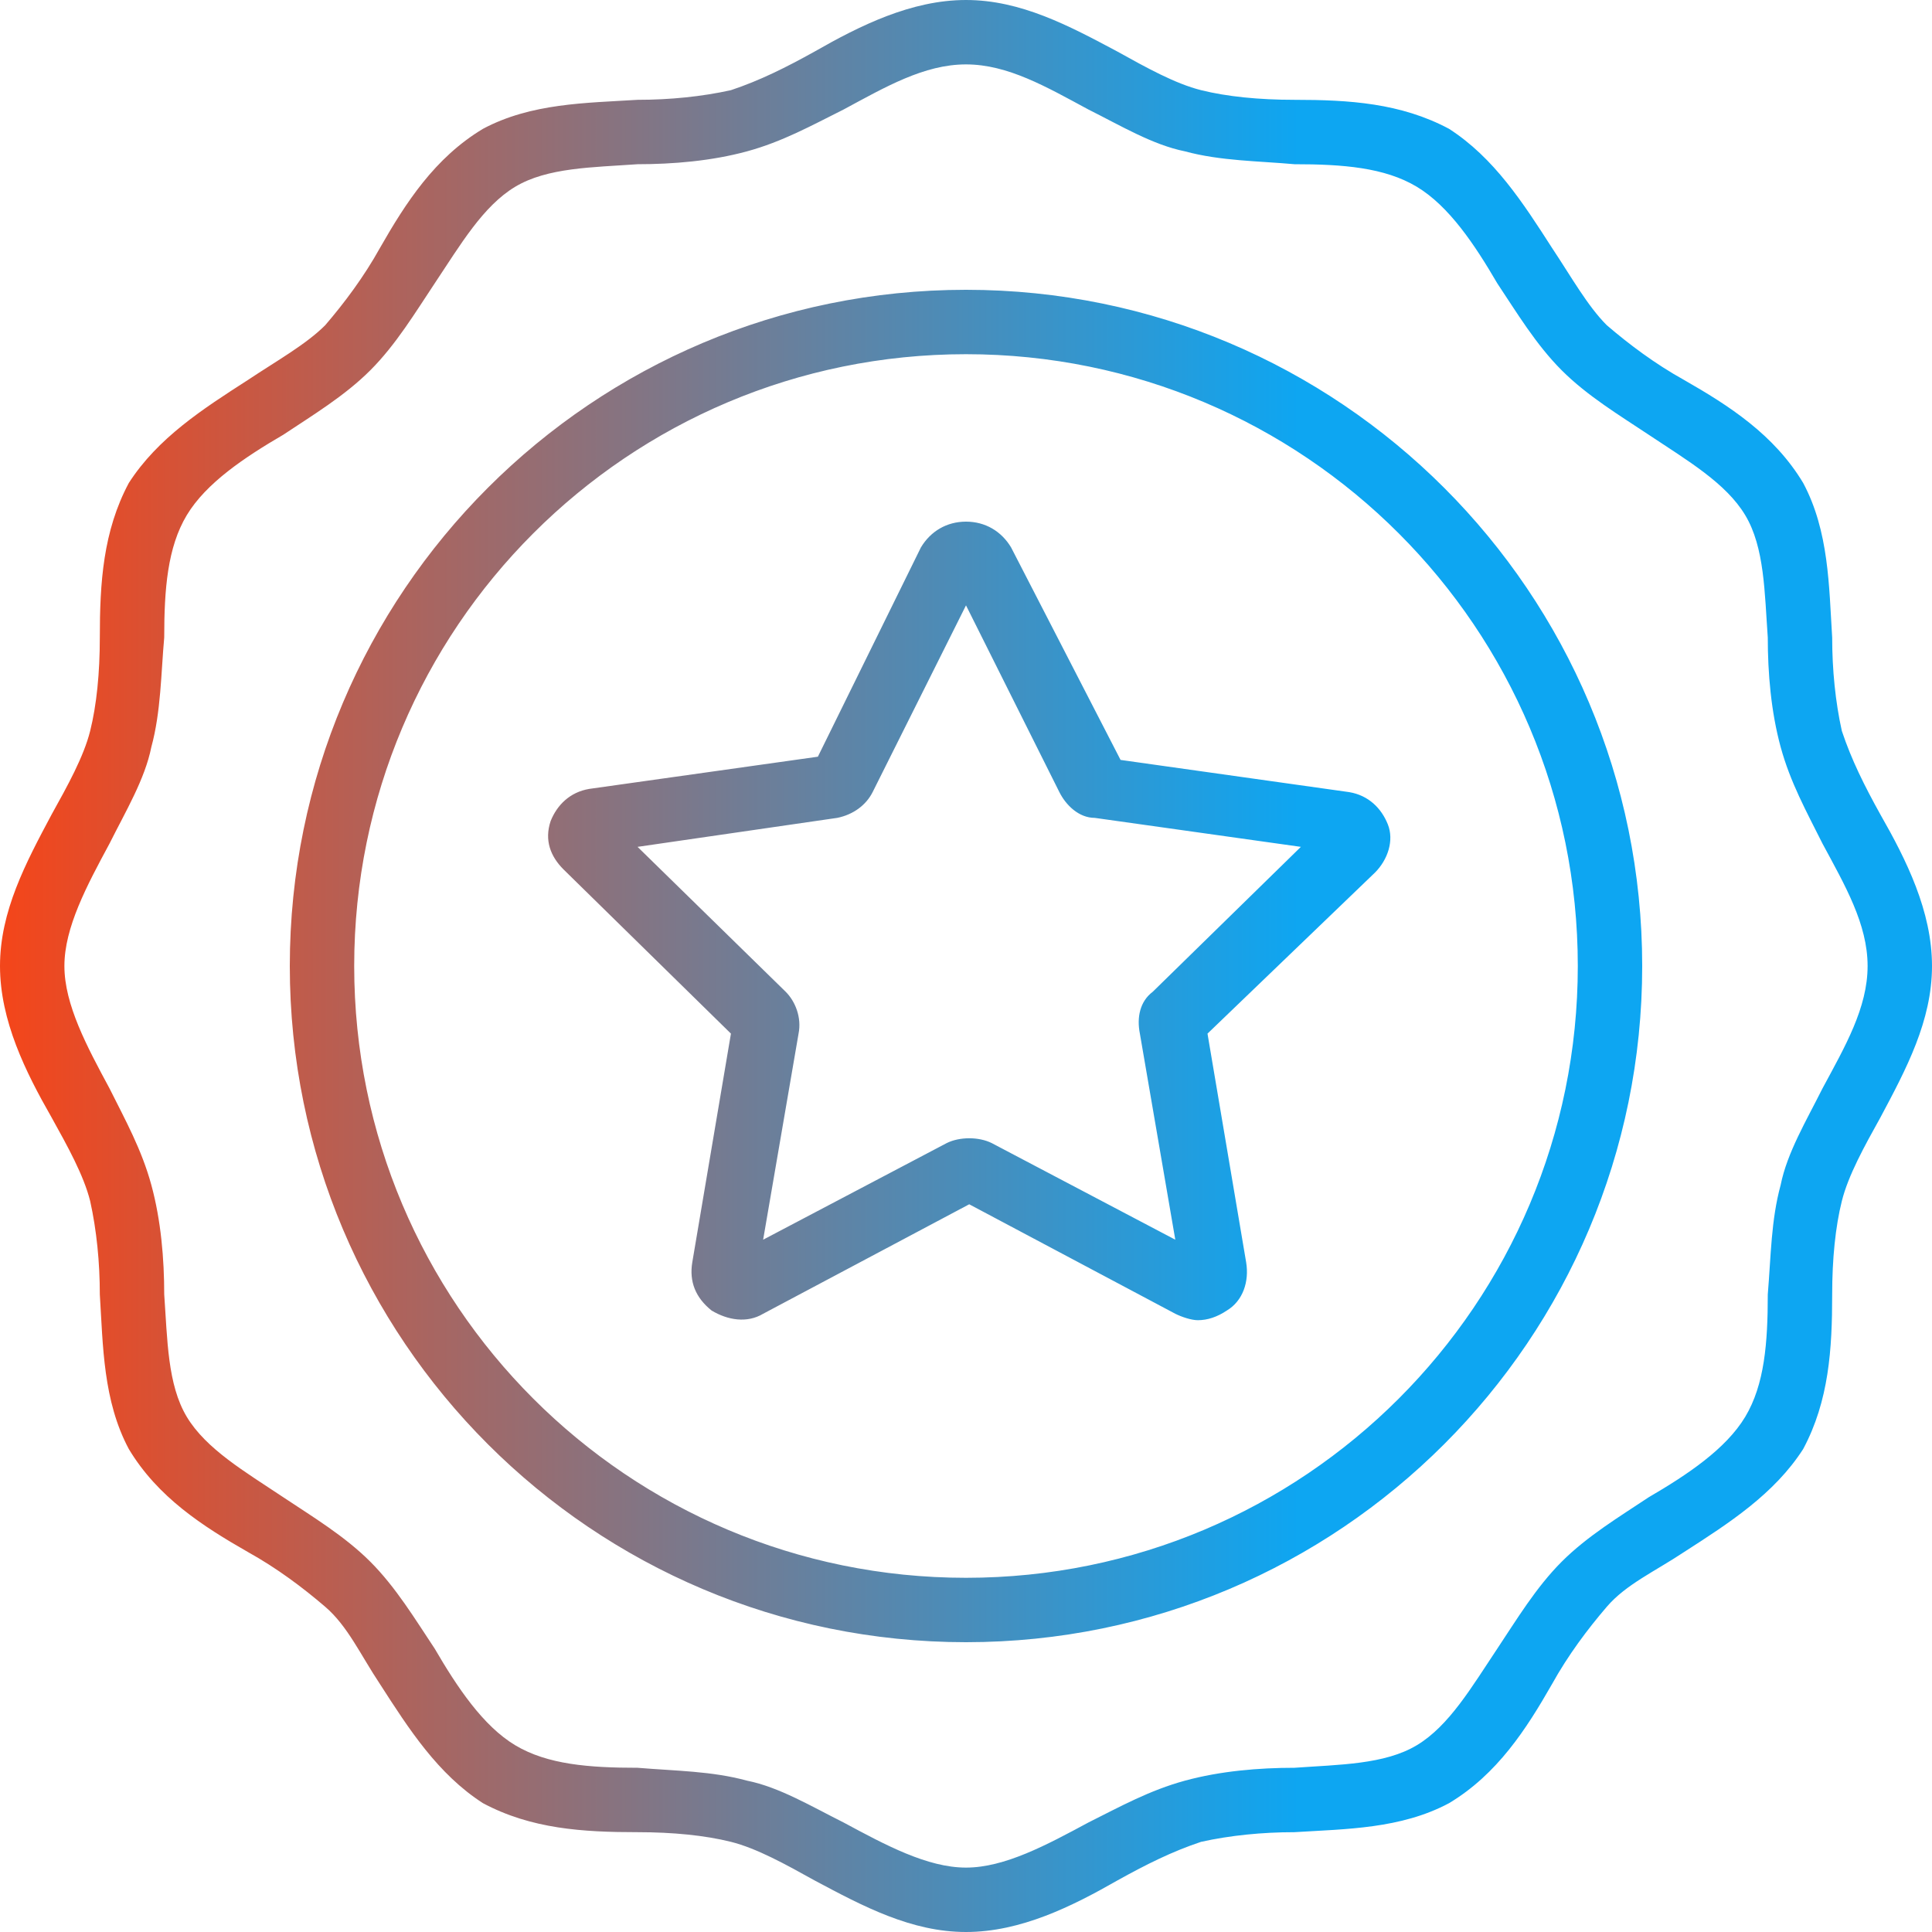 <svg width="60" height="60" viewBox="0 0 60 60" fill="none" xmlns="http://www.w3.org/2000/svg">
<path d="M2.8 37.3C3 38.2 3.1 39.2 3.1 40.2C3.2 41.8 3.2 43.5 4 45C4.9 46.5 6.3 47.4 7.7 48.2C8.6 48.7 9.4 49.3 10.1 49.9C10.8 50.5 11.2 51.4 11.8 52.3C12.7 53.7 13.6 55.1 15 56C16.5 56.8 18.1 56.9 19.8 56.9C20.9 56.9 21.9 57 22.7 57.2C23.5 57.4 24.4 57.9 25.3 58.4C26.8 59.2 28.3 60 30 60C31.7 60 33.3 59.2 34.7 58.4C35.6 57.9 36.4 57.5 37.3 57.2C38.2 57 39.2 56.9 40.2 56.9C41.8 56.8 43.5 56.8 45 56C46.5 55.1 47.4 53.7 48.2 52.3C48.7 51.4 49.3 50.6 49.9 49.9C50.5 49.2 51.4 48.8 52.3 48.2C53.7 47.3 55.1 46.4 56 45C56.8 43.5 56.9 41.9 56.9 40.2C56.9 39.1 57 38.1 57.2 37.3C57.4 36.5 57.9 35.6 58.4 34.7C59.2 33.2 60 31.7 60 30C60 28.3 59.2 26.7 58.4 25.3C57.9 24.4 57.5 23.6 57.2 22.7C57 21.8 56.9 20.8 56.9 19.8C56.8 18.2 56.8 16.5 56 15C55.1 13.5 53.7 12.6 52.3 11.8C51.4 11.3 50.6 10.7 49.9 10.1C49.3 9.5 48.8 8.6 48.2 7.7C47.3 6.3 46.4 4.9 45 4C43.5 3.2 41.9 3.1 40.2 3.1C39.1 3.1 38.1 3 37.3 2.8C36.5 2.6 35.6 2.1 34.7 1.6C33.2 0.8 31.7 0 30 0C28.3 0 26.7 0.8 25.3 1.6C24.4 2.1 23.6 2.5 22.7 2.8C21.8 3 20.8 3.1 19.8 3.1C18.2 3.2 16.5 3.2 15 4C13.5 4.9 12.6 6.3 11.8 7.7C11.3 8.6 10.7 9.4 10.1 10.1C9.5 10.7 8.6 11.2 7.7 11.8C6.3 12.7 4.9 13.6 4 15C3.2 16.5 3.1 18.1 3.1 19.8C3.1 20.9 3 21.9 2.8 22.7C2.6 23.5 2.1 24.4 1.6 25.3C0.8 26.8 0 28.3 0 30C0 31.7 0.8 33.3 1.6 34.7C2.1 35.6 2.6 36.5 2.8 37.3ZM3.4 26.2C3.9 25.2 4.5 24.2 4.7 23.2C5 22.1 5 20.9 5.1 19.8C5.1 18.3 5.2 17 5.8 16C6.4 15 7.6 14.2 8.8 13.5C9.7 12.9 10.7 12.3 11.5 11.5C12.3 10.7 12.9 9.7 13.5 8.8C14.3 7.6 15 6.4 16 5.8C17 5.2 18.4 5.2 19.8 5.1C20.9 5.1 22.1 5 23.2 4.7C24.3 4.4 25.2 3.9 26.2 3.4C27.5 2.7 28.7 2 30 2C31.3 2 32.5 2.7 33.8 3.4C34.8 3.9 35.8 4.5 36.8 4.7C37.9 5 39.1 5 40.2 5.1C41.7 5.1 43 5.2 44 5.8C45 6.4 45.8 7.6 46.5 8.8C47.1 9.7 47.7 10.7 48.5 11.5C49.3 12.3 50.3 12.9 51.2 13.5C52.4 14.3 53.6 15 54.2 16C54.8 17 54.8 18.4 54.9 19.8C54.9 20.9 55 22.1 55.3 23.2C55.6 24.3 56.1 25.2 56.6 26.2C57.3 27.5 58 28.7 58 30C58 31.3 57.3 32.5 56.6 33.8C56.1 34.8 55.5 35.8 55.3 36.8C55 37.9 55 39 54.9 40.2C54.9 41.7 54.8 43 54.2 44C53.6 45 52.4 45.8 51.2 46.5C50.3 47.1 49.3 47.7 48.5 48.5C47.7 49.3 47.1 50.3 46.5 51.2C45.7 52.4 45 53.6 44 54.2C43 54.8 41.6 54.8 40.2 54.9C39.1 54.9 37.9 55 36.8 55.3C35.7 55.6 34.8 56.1 33.8 56.6C32.5 57.3 31.2 58 30 58C28.8 58 27.5 57.3 26.2 56.6C25.2 56.1 24.2 55.5 23.2 55.3C22.1 55 21 55 19.8 54.9C18.3 54.9 17 54.8 16 54.2C15 53.6 14.2 52.4 13.5 51.2C12.9 50.3 12.3 49.3 11.5 48.5C10.7 47.7 9.7 47.1 8.8 46.5C7.6 45.7 6.4 45 5.8 44C5.2 43 5.2 41.6 5.1 40.2C5.1 39.1 5 37.9 4.7 36.8C4.4 35.7 3.9 34.8 3.4 33.8C2.7 32.5 2 31.2 2 30C2 28.8 2.7 27.5 3.4 26.2ZM22.7 32.1L21.5 39.2C21.4 39.8 21.6 40.3 22.1 40.7C22.6 41 23.2 41.1 23.7 40.8L30.1 37.4L36.5 40.8C36.7 40.9 37 41 37.2 41C37.5 41 37.8 40.9 38.1 40.7C38.6 40.4 38.8 39.8 38.7 39.2L37.5 32.1L42.7 27.1C43.1 26.7 43.3 26.1 43.1 25.6C42.9 25.1 42.5 24.7 41.9 24.6L34.8 23.6L31.4 17C31.1 16.5 30.6 16.2 30 16.2C29.4 16.2 28.9 16.5 28.6 17L25.4 23.5L18.3 24.5C17.7 24.6 17.3 25 17.1 25.5C16.9 26.1 17.1 26.6 17.5 27L22.7 32.1ZM26 25.4C26.5 25.3 26.9 25 27.1 24.6L30 18.8L32.9 24.6C33.1 25 33.5 25.4 34 25.4L40.4 26.3L35.8 30.8C35.4 31.1 35.3 31.6 35.4 32.1L36.5 38.5L30.8 35.5C30.4 35.3 29.8 35.3 29.4 35.5L23.7 38.5L24.8 32.1C24.9 31.6 24.7 31.1 24.4 30.8L19.8 26.3L26 25.4ZM30 51C41.6 51 51 41.6 51 30C51 18.4 41.6 9 30 9C18.4 9 9 18.4 9 30C9 41.6 18.4 51 30 51ZM30 11C40.5 11 49 19.5 49 30C49 40.5 40.5 49 30 49C19.5 49 11 40.5 11 30C11 19.5 19.5 11 30 11Z" fill="url(#paint0_linear)"/>
<defs>
<linearGradient id="paint0_linear" x1="0.295" y1="27.542" x2="40.451" y2="27.542" gradientUnits="userSpaceOnUse">
<stop stop-color="#F3461B"/>
<stop offset="1" stop-color="#0DA6F2"/>
</linearGradient>
</defs>
</svg>
